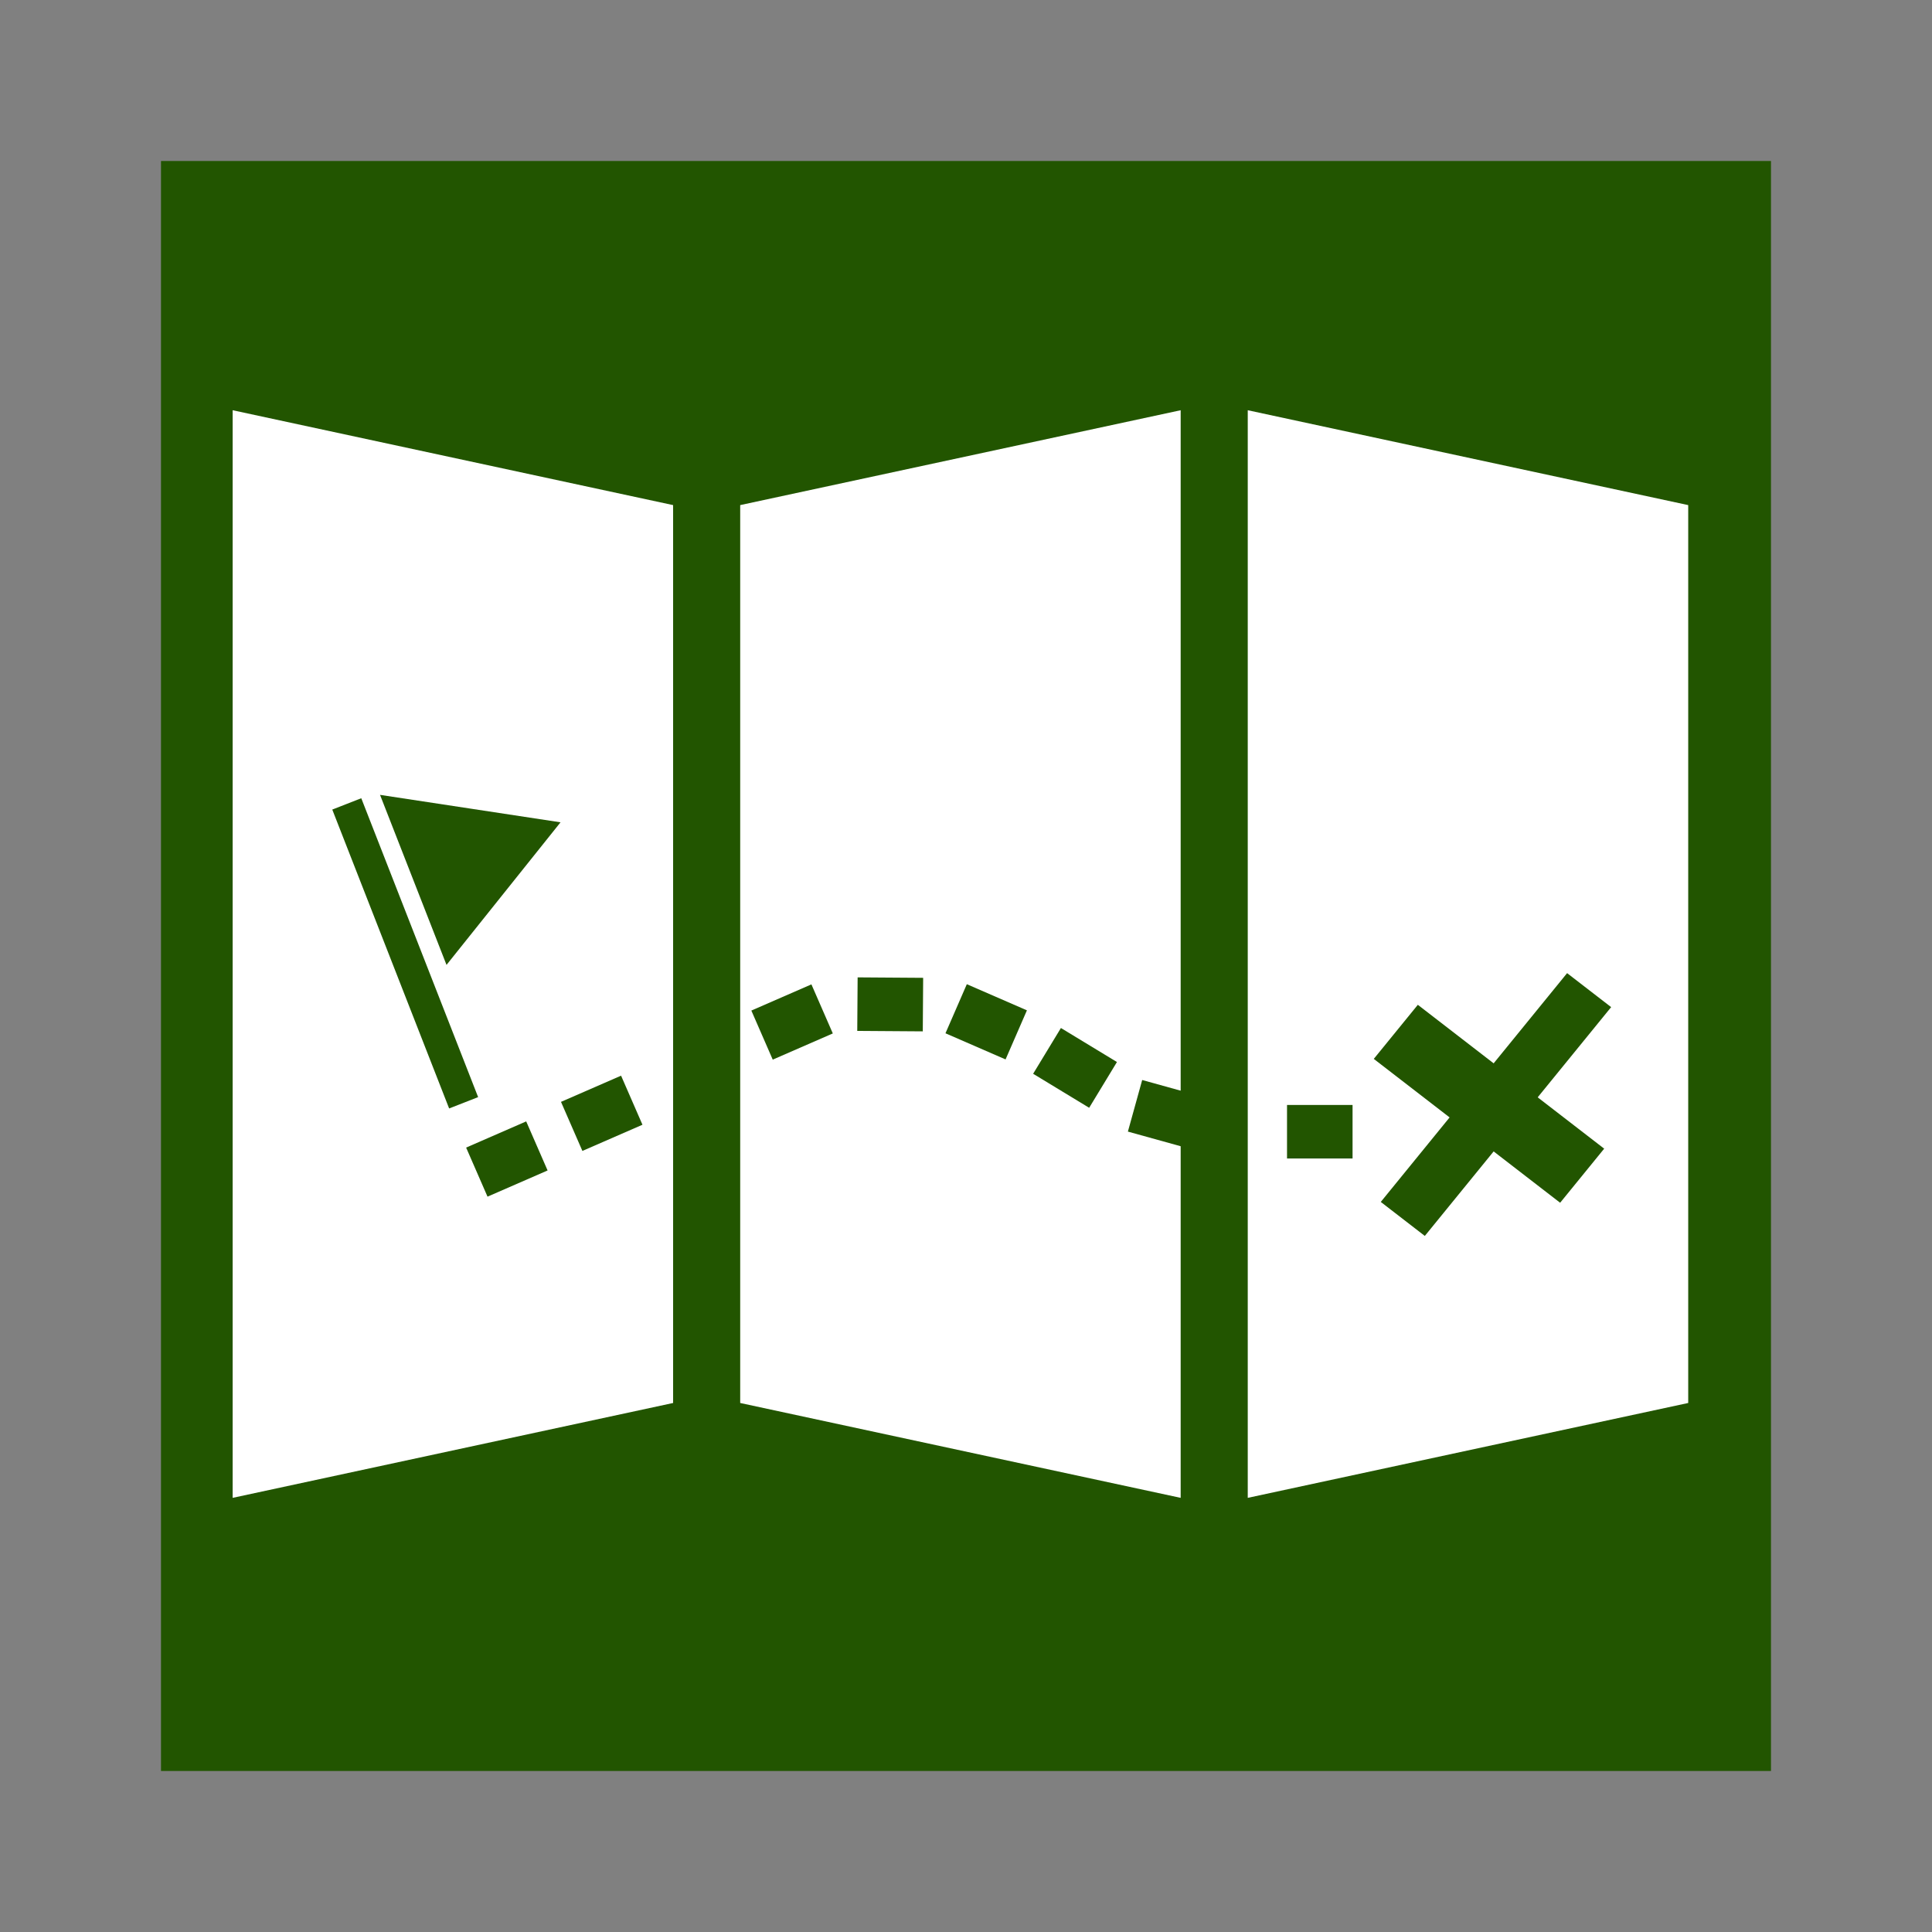 <svg:svg xmlns:dc="http://purl.org/dc/elements/1.1/" xmlns:ns2="http://creativecommons.org/ns#" xmlns:rdf="http://www.w3.org/1999/02/22-rdf-syntax-ns#" xmlns:svg="http://www.w3.org/2000/svg" height="576.0" id="svg2" version="1.1" viewBox="-48.0 -48.0 576.0 576.0" width="576.0">
  <svg:rect x="-48.0" y="-48.0" width="576.0" height="576.0" fill="#808080" stroke="none"/>
  <svg:g id="layer1" transform="translate(-142.86 -212.36)">
    <svg:g id="g4014">
      <svg:rect fill="#250" height="480" id="rect2985" ry="0" width="480" x="142.86" y="212.36" />
      <svg:path d="m295.54 582.64-131.32 28.284v-324.26l131.32 28.284z" fill="#fff" id="path3793" />
      <svg:path d="m315.54 582.64 131.32 28.284v-324.26l-131.32 28.284z" fill="#fff" id="path3793-4" />
      <svg:path d="m598.18 582.64-131.32 28.284v-324.26l131.32 28.284z" fill="#fff" id="path3793-4-0" />
      <svg:g fill="#250" id="g3856" transform="matrix(1 -.228 0 1 123.78 486.41)">
        <svg:rect height="18.571" id="rect3836" transform="rotate(45)" width="78.571" x="326.04" y="-230.86" />
        <svg:rect height="18.571" id="rect3836-9" transform="matrix(-.707 .707 .707 .707 0 0)" width="78.571" x="-261.87" y="358.06" />
      </svg:g>
      <svg:g fill="#250" id="g3869" transform="matrix(.931 -.364 .364 .931 -303.21 509.13)">
        <svg:rect height="9.286" id="rect3836-4" transform="rotate(90)" width="95.714" x="84.746" y="-510.13" />
        <svg:path d="m570.72 92.362-23.578 13.612-23.578 13.612v-54.45l23.578 13.612z" id="path3867" transform="translate(-7.857 20.714)" />
      </svg:g>
      <svg:rect fill="#250" height="15.959" id="rect3873" width="19.537" x="478.57" y="493.79" />
      <svg:rect fill="#250" height="15.959" id="rect3873-5" transform="rotate(-23.558)" width="19.537" x="11.905" y="557.74" />
      <svg:rect fill="#250" height="15.959" id="rect3873-5-5" transform="rotate(-23.558)" width="19.537" x="43.282" y="556.55" />
      <svg:rect fill="#250" height="15.959" id="rect3873-5-1" transform="rotate(-23.558)" width="19.537" x="106.18" y="554.28" />
      <svg:rect fill="#250" height="15.959" id="rect3873-5-7" transform="rotate(.402)" width="19.537" x="353.74" y="453.28" />
      <svg:rect fill="#250" height="15.959" id="rect3873-5-7-5" transform="rotate(23.51)" width="19.537" x="533.92" y="266.96" />
      <svg:rect fill="#250" height="15.959" id="rect3873-5-7-5-7" transform="matrix(.855 .519 -.519 .855 0 0)" width="19.537" x="595.68" y="189.11" />
      <svg:rect fill="#250" height="15.959" id="rect3873-5-7-5-6" transform="rotate(15.499)" width="19.537" x="549.52" y="352.32" />
    </svg:g>
  </svg:g>
</svg:svg>